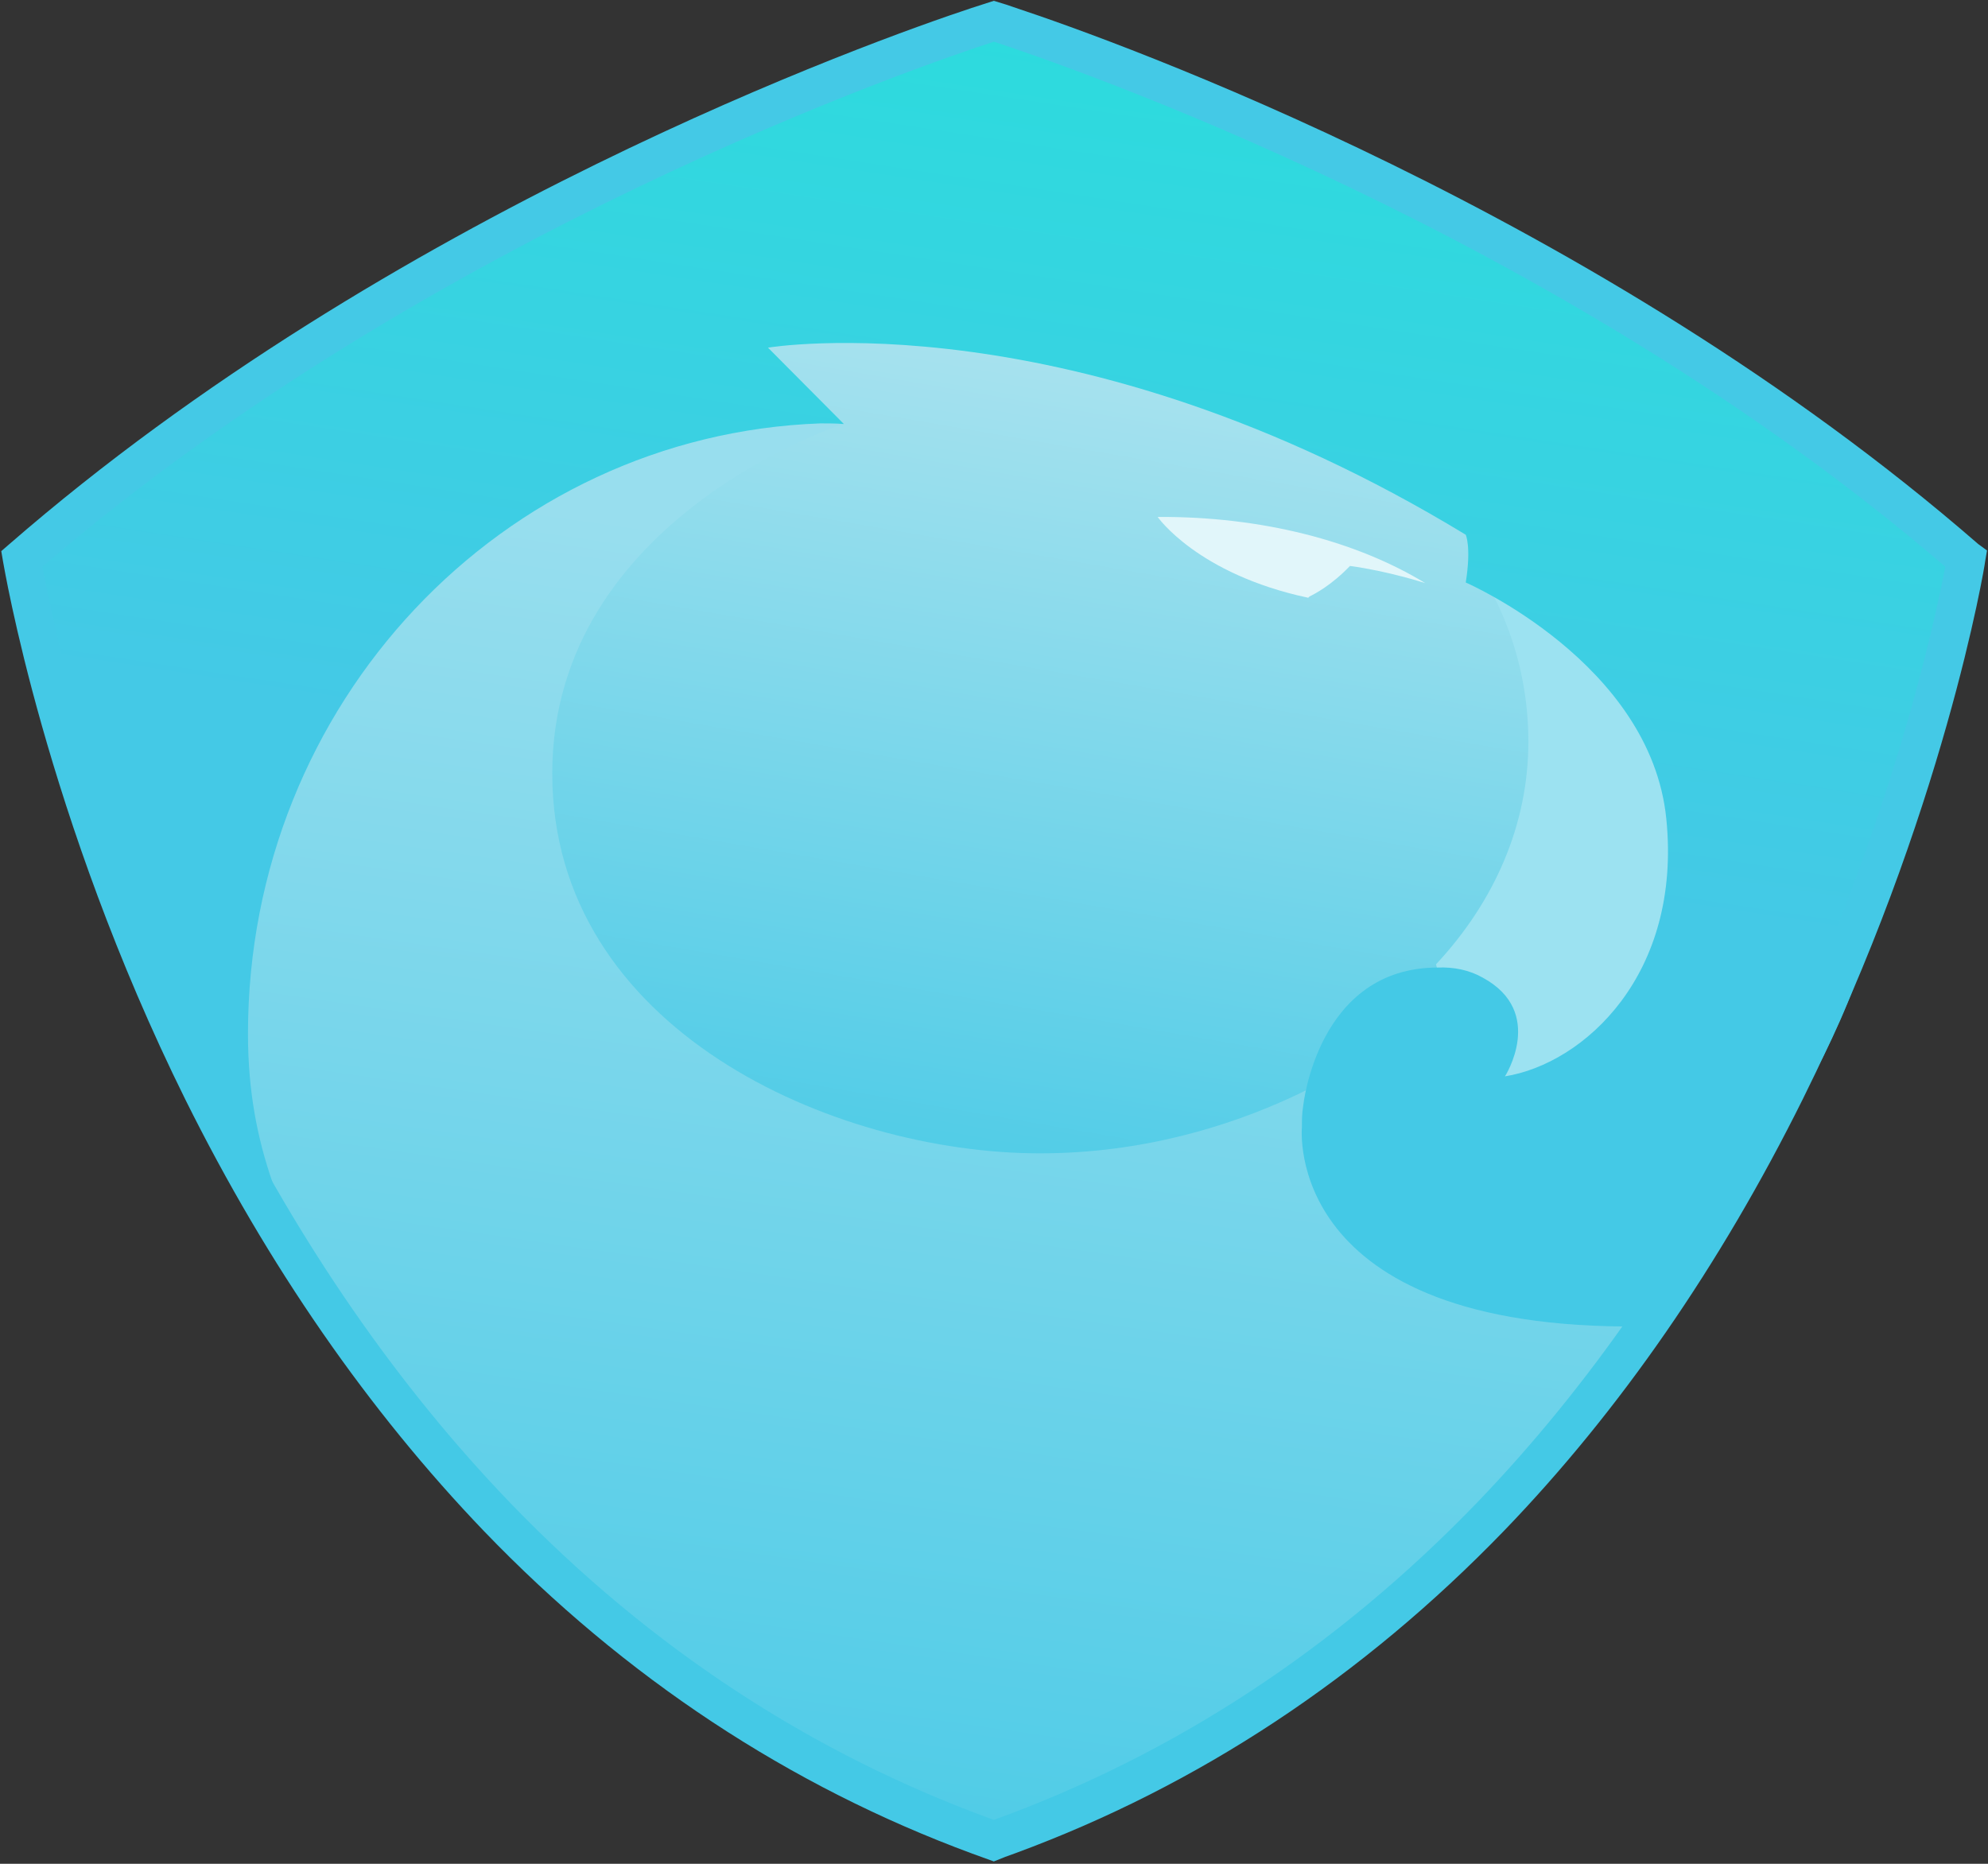 <?xml version="1.0" encoding="UTF-8"?>
<svg width="80px" height="75px" viewBox="0 0 80 75" version="1.1" xmlns="http://www.w3.org/2000/svg" xmlns:xlink="http://www.w3.org/1999/xlink">
    <rect x="0" y="0" width="80" height="75" fill="#333333" stroke="none"/>
    <!-- Generator: Sketch 51.3 (57544) - http://www.bohemiancoding.com/sketch -->
    <title>Group 44</title>
    <desc>Created with Sketch.</desc>
    <defs>
        <linearGradient x1="64.838%" y1="13.824%" x2="50.065%" y2="99.621%" id="linearGradient-1">
            <stop stop-color="#B0E4EF" offset="0%"></stop>
            <stop stop-color="#44C9E6" offset="100%"></stop>
        </linearGradient>
        <linearGradient x1="58.217%" y1="8.604%" x2="50%" y2="-101.976%" id="linearGradient-2">
            <stop stop-color="#9CE2F1" offset="0%"></stop>
            <stop stop-color="#44C9E6" offset="100%"></stop>
        </linearGradient>
        <linearGradient x1="64.838%" y1="13.824%" x2="50%" y2="113.25%" id="linearGradient-3">
            <stop stop-color="#98DEEE" offset="0%"></stop>
            <stop stop-color="#44C9E6" offset="100%"></stop>
        </linearGradient>
        <linearGradient x1="50%" y1="60.368%" x2="74.464%" y2="-47.671%" id="linearGradient-4">
            <stop stop-color="#44C9E6" offset="0%"></stop>
            <stop stop-color="#18EBD6" offset="100%"></stop>
        </linearGradient>
    </defs>
    <g id="Page-1" stroke="none" stroke-width="1" fill="none" fill-rule="evenodd">
        <g id="ARACON-Copy-2" transform="translate(-1053, -1225)" fill-rule="nonzero">
            <g id="Group-44" transform="translate(1053, 1225)">
                <g id="Group-2">
                    <g id="Group">
                        <g id="vectorial">
                            <ellipse id="Oval" fill="url(#linearGradient-1)" cx="42.768" cy="29.125" rx="23.09" ry="23.228"></ellipse>
                            <path d="M58.984,22.159 C60.639,24.413 61.504,27.076 61.504,29.842 C61.504,33.197 60.129,36.296 57.787,38.805 L59.213,44.158 L63.541,44.158 L68.097,38.959 L69.319,31.353 L69.574,26.82 L65.068,21.698 L58.984,22.159 Z" id="Shape" fill="url(#linearGradient-2)"></path>
                            <path d="M8.834,44.772 L9.623,47.922 C9.623,47.922 18.94,67.155 39.917,74.3 C39.917,74.3 59.001,66.105 67.478,52.199 L55.776,41.93 C55.776,41.93 50.176,46.411 41.851,46.411 C33.527,46.411 22.224,41.418 22.224,31.123 C22.224,20.828 33.934,17.063 33.934,17.063 L28.945,15.834 L16.191,15.834 L8.095,35.451 L8.834,44.772 Z" id="Shape" fill="url(#linearGradient-3)"></path>
                            <path d="M79.324,23.153 C78.968,22.794 69.885,11.705 41.551,1.897 C40.655,1.28 40.17,1.09 40.095,1.326 C13.777,8.077 0.866,22.266 0.866,23.153 C0.866,24.04 4.633,37.371 7.077,42.801 C7.281,43.262 10.539,49.049 12.958,52.199 C11.532,49.049 9.979,46.309 9.979,41.597 C9.979,28.306 20.213,17.498 33.018,17.037 C33.323,17.037 33.654,17.037 33.96,17.063 L30.905,13.99 C30.905,13.99 43.201,11.916 58.984,21.519 C58.984,21.519 59.213,22.006 58.984,23.44 C58.984,23.44 66.417,26.667 67.054,32.941 C67.69,39.215 63.744,42.801 60.562,43.313 C60.562,43.313 62.217,40.726 59.671,39.343 C59.137,39.036 58.5,38.908 57.864,38.934 C53.001,38.934 52.441,44.516 52.441,44.516 C52.391,44.798 52.391,45.08 52.391,45.361 C52.391,45.361 51.576,53.531 66.035,53.377 C66.035,53.377 73.367,45.029 75.302,37.525 C76.015,34.759 76.524,32.685 76.855,31.148 C77.669,28.971 78.458,25.765 79.222,23.434 L79.324,23.153 Z" id="Shape" fill="url(#linearGradient-4)"></path>
                            <path d="M52.696,24.003 C52.9,23.901 53.562,23.568 54.325,22.774 C55.853,22.979 57.355,23.465 57.355,23.465 C54.58,21.775 50.787,20.776 46.586,20.802 C46.586,20.802 48.19,23.107 52.645,24.054 C52.645,24.054 52.671,24.029 52.696,24.003 Z" id="Shape" fill="#EAF9FC" opacity="0.895"></path>
                            <path d="M79.604,21.891 C64.279,8.572 44.906,1.652 40.884,0.32 L40.502,0.189 L39.993,0.033 L39.102,0.32 C35.08,1.652 15.707,8.572 0.382,21.891 L0.051,22.178 L0.127,22.622 C0.153,22.727 1.807,32.833 7.459,44.246 C10.794,50.957 14.841,56.781 19.475,61.612 C25.152,67.514 31.77,71.875 39.127,74.591 L39.56,74.748 L39.993,74.905 L40.451,74.722 L40.884,74.565 C48.241,71.849 54.834,67.488 60.537,61.586 C65.17,56.781 69.218,50.931 72.552,44.219 C78.204,32.833 79.884,22.701 79.884,22.596 L79.96,22.152 L79.604,21.891 Z M71.152,43.514 C67.894,50.069 63.948,55.788 59.417,60.489 C53.791,66.313 47.274,70.596 39.993,73.233 C32.712,70.596 26.195,66.339 20.569,60.515 C16.038,55.815 12.092,50.121 8.834,43.567 C3.92,33.695 2.087,24.842 1.706,22.805 C17.413,9.304 37.269,2.566 39.993,1.678 C42.691,2.566 62.573,9.304 78.28,22.805 C77.898,24.816 76.04,33.669 71.152,43.514 Z" id="Shape" fill="#44C9E6"></path>
                        </g>
                    </g>
                </g>
            </g>
        </g>
    </g>
</svg>